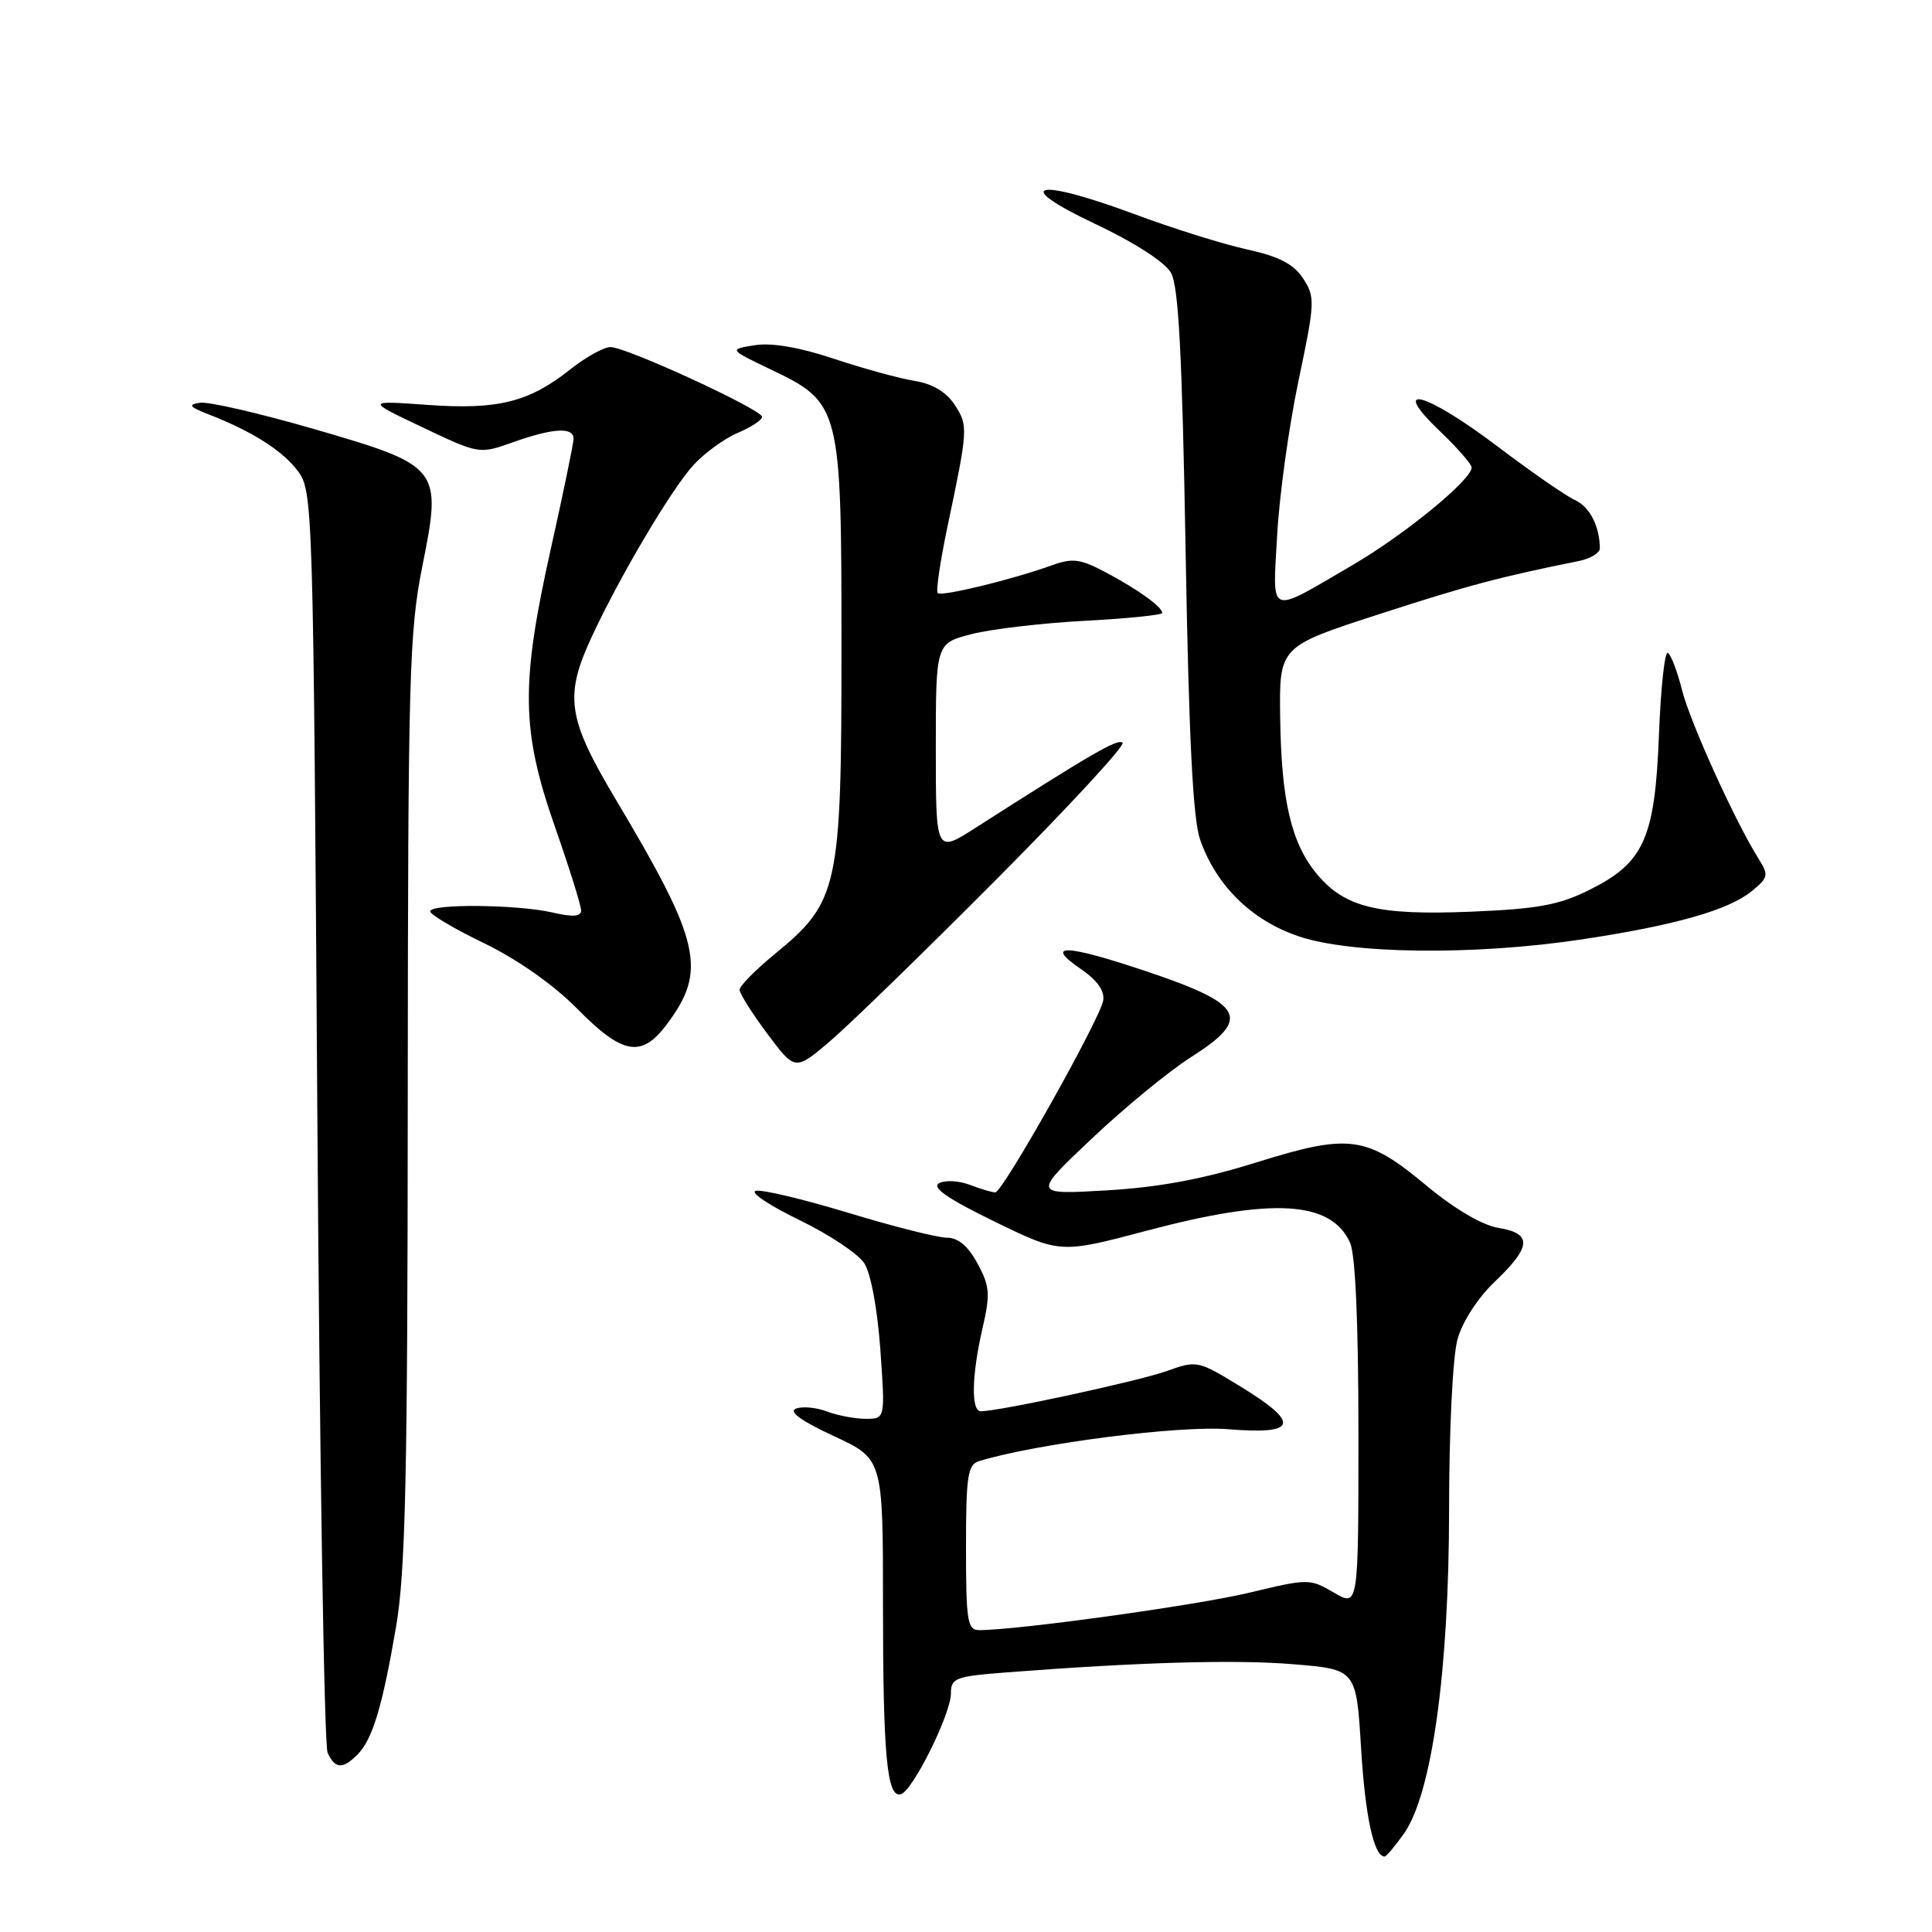 <?xml version="1.0" encoding="UTF-8" standalone="no"?>
<!DOCTYPE svg PUBLIC "-//W3C//DTD SVG 1.1//EN" "http://www.w3.org/Graphics/SVG/1.1/DTD/svg11.dtd" >
<svg xmlns="http://www.w3.org/2000/svg" xmlns:xlink="http://www.w3.org/1999/xlink" version="1.1" viewBox="0 0 256 256">
 <g >
 <path fill="currentColor"
d=" M 186.01 242.99 C 189.72 237.78 192.00 221.46 192.01 200.08 C 192.01 189.61 192.49 179.75 193.12 177.50 C 193.77 175.12 195.80 171.99 198.11 169.79 C 202.94 165.18 203.05 163.43 198.54 162.70 C 196.41 162.35 192.75 160.20 189.04 157.12 C 181.06 150.47 178.83 150.17 166.50 154.02 C 159.44 156.23 153.61 157.32 146.66 157.73 C 136.81 158.30 136.81 158.30 144.66 150.88 C 148.97 146.80 154.86 141.96 157.75 140.12 C 165.92 134.94 164.94 133.07 151.73 128.65 C 141.14 125.10 138.28 125.02 143.23 128.41 C 145.39 129.88 146.39 131.30 146.18 132.57 C 145.76 135.06 132.86 158.00 131.88 158.00 C 131.47 158.00 129.94 157.55 128.49 156.99 C 127.03 156.44 125.20 156.35 124.42 156.79 C 123.42 157.35 125.61 158.86 131.75 161.85 C 140.50 166.11 140.50 166.11 152.00 163.06 C 168.65 158.65 176.36 159.11 178.89 164.66 C 179.60 166.22 180.00 175.35 180.00 190.01 C 180.00 212.93 180.00 212.93 176.75 211.03 C 173.55 209.16 173.36 209.16 165.50 211.05 C 158.57 212.71 134.86 216.00 129.75 216.00 C 128.19 216.00 128.00 214.81 128.00 205.07 C 128.00 195.53 128.22 194.07 129.75 193.60 C 137.40 191.27 156.31 188.85 162.75 189.38 C 171.93 190.13 172.36 188.60 164.32 183.69 C 158.73 180.27 158.58 180.24 154.57 181.68 C 150.93 182.99 132.40 187.00 129.96 187.00 C 128.65 187.00 128.75 182.23 130.19 176.00 C 131.23 171.47 131.16 170.44 129.53 167.43 C 128.28 165.11 126.97 164.00 125.46 164.00 C 124.24 164.00 118.33 162.51 112.32 160.68 C 106.31 158.86 100.82 157.56 100.11 157.80 C 99.40 158.03 102.01 159.77 105.92 161.66 C 109.82 163.55 113.69 166.12 114.51 167.37 C 115.39 168.71 116.26 173.41 116.65 178.82 C 117.30 188.00 117.30 188.00 114.71 188.00 C 113.29 188.00 110.98 187.56 109.57 187.03 C 108.17 186.49 106.32 186.32 105.47 186.65 C 104.45 187.04 106.14 188.27 110.47 190.28 C 117.00 193.31 117.00 193.31 117.00 212.53 C 117.00 232.69 117.53 238.30 119.38 237.74 C 120.95 237.28 126.00 227.10 126.00 224.41 C 126.00 222.35 126.58 222.13 133.25 221.61 C 151.01 220.24 163.68 219.88 171.39 220.52 C 179.71 221.21 179.71 221.21 180.35 231.66 C 180.90 240.70 182.05 246.00 183.47 246.00 C 183.69 246.00 184.83 244.64 186.01 242.99 Z  M 47.35 232.51 C 49.35 230.51 50.65 226.23 52.47 215.62 C 53.73 208.33 54.01 195.79 54.03 145.62 C 54.06 89.58 54.22 83.71 55.97 75.00 C 58.58 61.94 58.41 61.72 41.40 56.79 C 34.31 54.74 27.60 53.19 26.50 53.37 C 24.87 53.62 25.07 53.90 27.60 54.89 C 33.42 57.15 37.43 59.70 39.47 62.42 C 41.46 65.09 41.51 66.71 42.05 147.82 C 42.35 193.29 42.96 231.29 43.41 232.25 C 44.39 234.39 45.40 234.46 47.35 232.51 Z  M 131.95 116.60 C 141.55 106.96 149.11 98.78 148.75 98.42 C 148.15 97.82 144.76 99.78 129.25 109.70 C 124.00 113.06 124.00 113.06 124.00 99.15 C 124.00 85.24 124.00 85.24 128.75 84.02 C 131.36 83.35 138.11 82.56 143.75 82.26 C 149.39 81.96 154.00 81.49 154.00 81.22 C 154.00 80.42 150.80 78.11 146.54 75.85 C 143.16 74.05 142.12 73.92 139.39 74.90 C 134.17 76.79 124.75 79.08 124.25 78.59 C 124.00 78.33 124.58 74.39 125.54 69.81 C 128.28 56.80 128.31 56.40 126.50 53.64 C 125.38 51.93 123.57 50.85 121.15 50.46 C 119.14 50.14 114.35 48.82 110.50 47.54 C 105.96 46.02 102.28 45.39 100.03 45.74 C 96.57 46.29 96.57 46.29 102.01 48.90 C 111.41 53.39 111.50 53.75 111.50 86.00 C 111.50 117.71 111.11 119.50 102.63 126.44 C 100.09 128.53 98.00 130.65 98.00 131.15 C 98.00 131.64 99.65 134.27 101.67 136.97 C 105.35 141.89 105.35 141.89 109.92 138.02 C 112.44 135.88 122.35 126.25 131.95 116.60 Z  M 88.34 135.75 C 93.72 128.59 92.87 124.85 81.65 106.03 C 75.15 95.14 74.73 92.27 78.46 84.27 C 82.18 76.28 88.96 64.83 91.88 61.63 C 93.32 60.05 95.96 58.13 97.75 57.36 C 99.54 56.60 100.99 55.64 100.98 55.24 C 100.96 54.26 82.96 45.97 80.89 45.99 C 80.00 45.99 77.61 47.33 75.57 48.94 C 70.09 53.30 65.96 54.32 56.63 53.65 C 48.50 53.07 48.50 53.07 56.00 56.63 C 63.50 60.19 63.50 60.19 68.00 58.59 C 73.27 56.72 76.00 56.56 76.00 58.12 C 76.00 58.74 74.65 65.28 73.00 72.66 C 68.98 90.66 69.06 96.75 73.51 109.49 C 75.43 114.98 77.00 120.00 77.00 120.63 C 77.00 121.46 75.92 121.54 73.25 120.92 C 68.60 119.84 57.00 119.73 57.00 120.76 C 57.00 121.18 60.24 123.10 64.20 125.01 C 68.60 127.15 73.35 130.49 76.45 133.63 C 82.49 139.77 84.99 140.22 88.34 135.75 Z  M 209.50 124.49 C 221.89 122.63 229.05 120.60 232.13 118.07 C 234.31 116.29 234.38 115.95 233.04 113.82 C 229.96 108.95 223.97 95.75 222.88 91.45 C 222.26 88.99 221.42 86.76 221.00 86.50 C 220.59 86.25 220.06 91.13 219.82 97.35 C 219.29 111.10 217.85 114.32 210.58 117.93 C 206.58 119.92 203.73 120.44 194.98 120.80 C 182.62 121.31 178.24 120.26 174.56 115.89 C 171.11 111.79 169.78 106.16 169.63 95.08 C 169.50 85.67 169.50 85.67 182.72 81.39 C 194.45 77.58 198.76 76.44 209.25 74.33 C 210.76 74.02 211.99 73.26 211.99 72.64 C 211.95 69.68 210.64 67.15 208.67 66.25 C 207.47 65.70 202.85 62.50 198.40 59.13 C 188.88 51.93 183.99 50.62 190.75 57.09 C 193.09 59.32 195.00 61.51 195.00 61.95 C 195.00 63.57 186.16 70.82 179.26 74.85 C 167.87 81.50 168.63 81.79 169.23 70.91 C 169.51 65.74 170.78 56.55 172.05 50.49 C 174.25 40.05 174.28 39.35 172.67 36.90 C 171.41 34.98 169.49 33.99 165.24 33.05 C 162.08 32.36 155.31 30.24 150.20 28.33 C 137.14 23.48 133.87 24.36 145.16 29.69 C 150.34 32.14 154.35 34.73 155.16 36.14 C 156.17 37.93 156.64 46.87 157.10 73.00 C 157.53 97.85 158.07 108.56 159.03 111.29 C 161.16 117.34 165.81 121.92 172.00 124.04 C 178.94 126.43 195.27 126.62 209.50 124.49 Z "/>
</g>
</svg>
